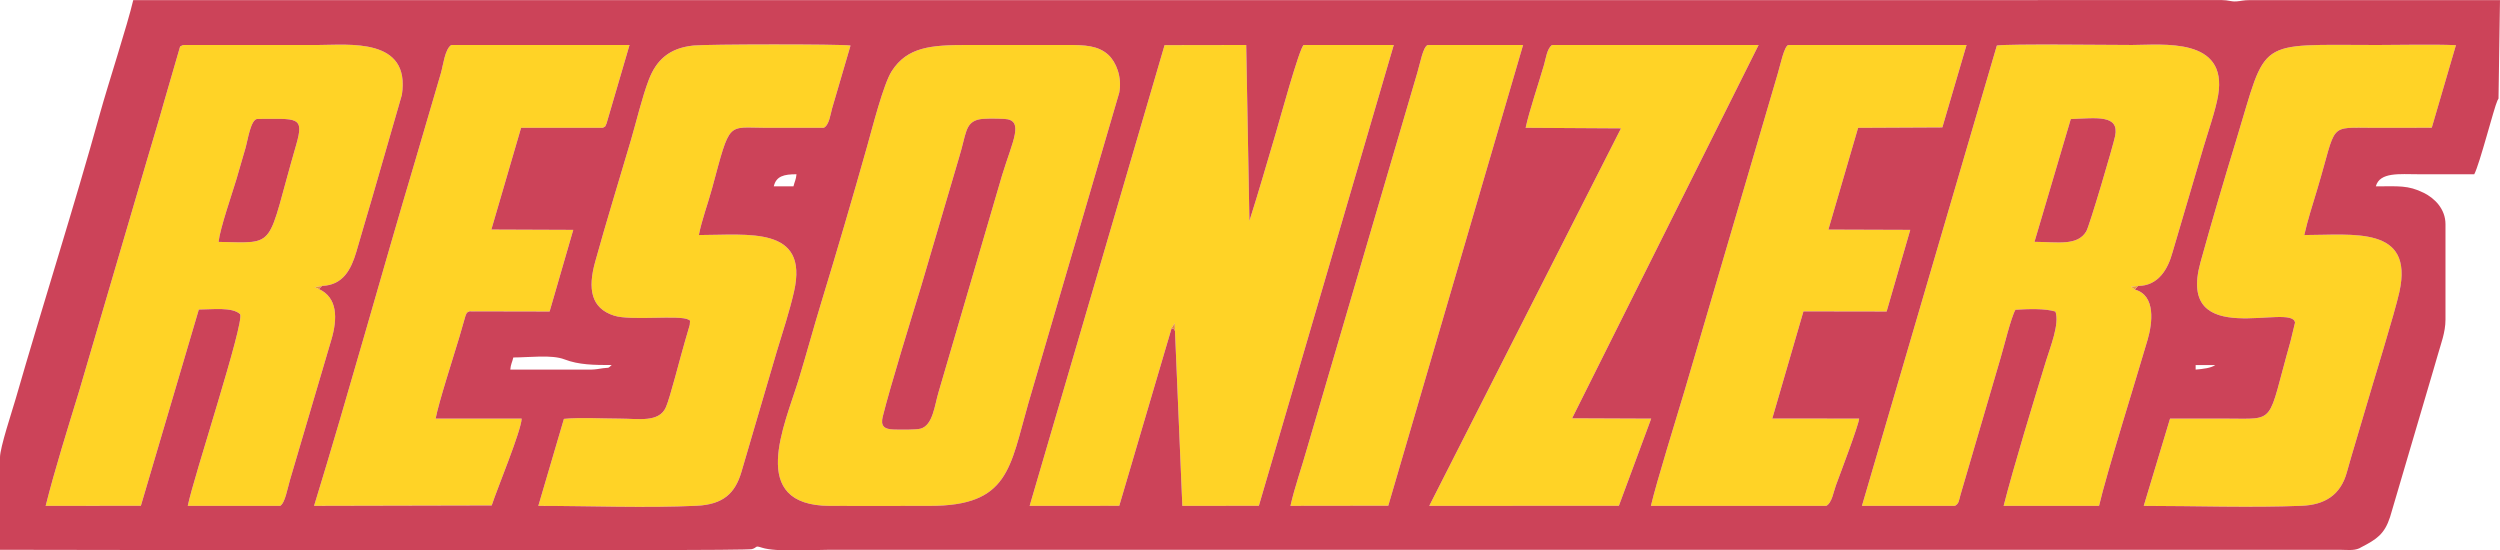 <?xml version="1.0" encoding="UTF-8"?>
<!DOCTYPE svg PUBLIC "-//W3C//DTD SVG 1.1//EN" "http://www.w3.org/Graphics/SVG/1.1/DTD/svg11.dtd">
<!-- Creator: CorelDRAW X7 -->
<svg xmlns="http://www.w3.org/2000/svg" xml:space="preserve" width="5159px" height="1136px" version="1.1" style="shape-rendering:geometricPrecision; text-rendering:geometricPrecision; image-rendering:optimizeQuality; fill-rule:evenodd; clip-rule:evenodd"
viewBox="0 0 5315854 1170306"
 xmlns:xlink="http://www.w3.org/1999/xlink">
 <defs>
  <style type="text/css">
   <![CDATA[
    .fil1 {fill:#CC4359}
    .fil3 {fill:#E48842}
    .fil4 {fill:#E7943D}
    .fil2 {fill:#EB9B39}
    .fil0 {fill:#FFD326}
   ]]>
  </style>
 </defs>
 <g id="Layer_x0020_1">
  <g id="_623400356240">
   <g>
    <path class="fil0" d="M2491364 697366l6350 -10298 666 16280 15664 372192 162718 -137 286843 -979850 -191375 0c-8440,2856 -53264,166725 -59241,186718 -18497,61835 -36386,124955 -56302,187269l-6838 -373982 -173546 288 -286954 979687 190563 -91 111451 -378075 1 -1z"/>
    <path class="fil0" d="M4403210 253041c55526,-2160 103507,-9607 94270,36028 -4084,20160 -54773,192050 -61424,202918 -19070,31164 -59883,22472 -110040,22095l77194 -261041zm136288 362600l-8518 -6081 15036 -1620c43181,-121 63591,-35393 73393,-71048l65991 -223941c9446,-32035 25711,-78313 31119,-110284 21069,-124566 -118464,-107115 -183067,-107115 -44029,0 -262848,-2728 -287429,1159l-286901 978828 197616 0c9021,-4728 8504,-11485 11971,-23533l85340 -291308c6520,-21280 22277,-86759 31477,-102157 26925,-1634 62425,-3053 85045,3819 9191,26083 -11078,75708 -19973,104750 -27582,90065 -68322,222978 -90174,308368l202853 61c15946,-69003 79229,-270845 103253,-353231 10275,-35230 17896,-94338 -27032,-106667z"/>
    <path class="fil0" d="M464705 514234c3636,-30218 28206,-100434 38177,-133679 6720,-22406 12550,-44228 19550,-67323 4043,-13332 10527,-60470 25133,-60470 84006,0 100225,-6815 82191,55222 -64588,222217 -37648,208580 -165052,206248l1 2zm213278 100202l-8823 -4076 15557 -2540c45076,-1625 61888,-35367 72894,-72156 11424,-38201 21414,-74419 32869,-112048l64089 -222173c18665,-122487 -113360,-105891 -178415,-105891 -95518,0 -191039,0 -286559,0 -9488,4894 -5080,-237 -9739,14017l-13032 44893c-5594,20333 -12522,42243 -18094,62344 -11321,40843 -24079,81697 -35759,121958l-144727 492847c-24041,78724 -51133,164372 -71145,243882l202416 -88 123248 -417366c28597,0 71170,-5853 87774,9830 9932,17056 -99096,346762 -111284,407669l196407 0c10436,-5469 15836,-38052 21205,-55989l87314 -295983c14265,-47053 13383,-91201 -26197,-109131l1 1z"/>
    <path class="fil0" d="M2078938 254440c12063,-3525 41318,-2319 55823,-1768 44399,1684 18398,46376 -4065,120182l-134980 460734c-8514,28285 -12044,70383 -38014,77708 -9982,2818 -45505,2246 -58097,1836 -19979,-649 -27491,-7686 -22578,-27441 16353,-65759 61147,-210140 81394,-276265l81321 -276127c14766,-48353 12329,-71007 39196,-78860l0 1zm301051 -57907c6183,-32640 -6663,-64896 -23442,-80176 -21702,-19767 -50266,-20858 -86603,-20809 -70832,98 -141673,4 -212505,4 -77583,0 -128112,3939 -161292,55582 -17737,27601 -41292,120802 -52377,160071 -31237,110645 -63709,221267 -97225,331051 -16820,55093 -31427,109368 -48168,164308 -29389,96468 -110484,268328 66041,269020 70818,278 141700,-95 212525,-34 168368,149 170104,-80333 209767,-218400l193278 -660618 1 1z"/>
    <path class="fil0" d="M1751563 271667c11786,-5841 14413,-29617 17760,-41220l39184 -133743c-23201,-3365 -306535,-2898 -333935,-15 -52099,5477 -79070,31377 -94886,72499 -14435,37538 -26536,89268 -38238,129092 -25529,86869 -52183,172396 -76051,258873 -15508,56199 -9370,98176 40676,114003 35602,11256 139794,-2122 158159,8470 2867,4179 3673,-4804 2441,11126l-10230 35033c-9712,32930 -31389,119083 -40382,139752 -14587,33527 -58002,24434 -99172,24434 -34793,0 -84173,-2849 -117764,585l-54449 184984c108820,0 229147,4875 336533,-213 56522,-2677 81826,-26300 95281,-71771l75290 -256424c12318,-40368 27381,-86489 36640,-127374 31751,-140193 -97456,-120091 -202385,-120091 6031,-31708 19596,-67679 28149,-99380 39355,-145882 30952,-128618 115026,-128618 40786,0 81568,0 122354,0l-1 -2z"/>
    <path class="fil0" d="M5222165 95883c-54499,-2069 -112254,-331 -167110,-331 -262319,0 -232935,-17304 -300321,203184 -25875,84664 -52096,173401 -75753,258919 -52359,189270 196590,84470 201035,128385l-9780 40390c-50545,178077 -27560,163539 -137160,163539 -39591,0 -79187,0 -118782,0l-55936 185570c109469,0 227401,4217 335813,-171 49715,-2017 82873,-23362 96058,-71179 11762,-42672 25008,-84231 37249,-126983 16557,-57823 64463,-210805 74536,-256881 30823,-140965 -98071,-120661 -202317,-120661 7321,-32766 18301,-66208 28063,-98841 42325,-141505 20603,-129157 120858,-129157 40966,0 81956,136 122183,-263l51366 -175523 -2 3z"/>
    <path class="fil0" d="M4181505 95609l-378946 -57c-8894,2589 -17382,44014 -22068,59525l-198217 674506c-17429,58359 -59708,194362 -71909,245956l372690 0c12436,-6263 15698,-30158 20722,-43687 9663,-26035 48254,-127910 49407,-141881l-184718 -221 66261 -227770 176853 294 50282 -173636 -174095 -597 63176 -216339 179154 -878 51408 -175214 0 -1z"/>
    <path class="fil0" d="M1281473 271667c7374,-3765 4141,-1034 8173,-9005l48908 -167061 -379059 -48c-13766,9271 -17209,43596 -21935,59629l-54035 184242c-72545,243019 -141965,496005 -215696,736075l377698 -871c11907,-36417 62718,-158497 63687,-184656l-182927 0c6549,-34611 37326,-129656 50601,-173853l12953 -44942c3996,-8097 932,-5419 8291,-9233l170505 345 50301 -173642 -174142 -700 63212 -216278 173465 0 0 -2z"/>
    <path class="fil0" d="M3739372 95552l-439096 0c-10767,7335 -13329,28889 -17106,41964 -11283,39048 -32058,100171 -39124,134108l202713 1240 -407689 802675 403224 -186 68669 -185314 -168122 -716 396531 -793771z"/>
    <path class="fil0" d="M3238596 95598l-202344 -46c-10367,2628 -16546,39412 -22574,59103 -6457,21099 -11648,40330 -18326,62242l-216216 736816c-10976,39360 -26400,82425 -35162,121773l207979 -286 286643 -979603 0 1z"/>
   </g>
   <g>
    <path class="fil1" d="M4668682 785749l0 -9659 41858 0c-9306,6469 -26452,8377 -41858,9659zm-3583617 0c970,-11629 4012,-15341 6443,-25758 33236,0 81625,-6476 108674,4020 30447,11811 63721,12078 100610,12078 -9572,8320 -4781,4867 -18938,6822 -10283,1419 -14041,2605 -26030,2943l-170758 -105 -1 0zm602099 -389591l-41858 0c5111,-21935 21871,-25757 48301,-25757 -958,11511 -3967,15424 -6443,25757zm2858852 211782c-784,731 -2719,2849 -3175,3404 -372,453 -1281,1597 -1657,2062 -396,490 -1108,1506 -1685,2236 44928,12329 37306,71437 27032,106667 -24023,82386 -87307,284228 -103252,353231l-202854 -60c21852,-85391 62592,-218304 90174,-308369 8896,-29041 29165,-78666 19973,-104750 -22619,-6872 -58119,-5453 -85044,-3819 -9199,15398 -24958,80877 -31477,102157l-85341 291309c-3468,12047 -2951,18805 -11971,23532l-197616 0 286901 -978828c24582,-3886 243399,-1159 287430,-1159 64602,0 204135,-17452 183066,107116 -5408,31971 -21672,78248 -31119,110283l-65991 223941c-9800,35656 -30210,70928 -73393,71049l-1 -2zm-3861299 -120l-6734 6616c39580,17930 40462,62078 26198,109132l-87314 295982c-5370,17937 -10770,50520 -21205,55989l-196408 0c12187,-60907 121216,-390614 111284,-407669 -16604,-15682 -59177,-9830 -87774,-9830l-123248 417367 -202415 87c20011,-79511 47102,-165159 71145,-243882l144726 -492846c11679,-40262 24437,-81116 35759,-121959 5571,-20102 12500,-42011 18094,-62344l13032 -44893c4659,-14252 251,-9123 9740,-14017 95521,0 191041,0 286558,0 65055,0 197081,-16595 178415,105891l-64089 222173c-11455,37629 -21444,73848 -32869,112048 -11005,36789 -27818,70532 -72894,72156l-1 -1zm1695272 -411287l-193278 660619c-39663,138067 -41398,218548 -209767,218399 -70825,-60 -141707,312 -212524,34 -176526,-691 -95429,-172551 -66042,-269020 16740,-54940 31347,-109215 48169,-164307 33514,-109786 65987,-220407 97224,-331052 11085,-39269 34641,-132469 52377,-160070 33180,-51644 83709,-55583 161292,-55583 70832,0 141673,95 212505,-4 36336,-49 64900,1042 86603,20809 16779,15280 29625,47537 23442,80176l-1 -1zm118392 506814c-5663,-8762 -1069,-1362 -7017,-5982l-111451 378074 -190562 92 286954 -979687 173545 -289 6838 373982c19915,-62313 37805,-125434 56302,-187268 5977,-19992 50803,-183863 59241,-186719l191376 0 -286844 979850 -162718 138 -15664 -372192 0 1zm1631718 -432523l-179154 878 -63177 216339 174095 597 -50282 173636 -176853 -294 -66261 227770 184718 221c-1153,13971 -39744,115847 -49407,141881 -5024,13531 -8287,37424 -20722,43687l-372690 0c12200,-51594 54481,-187597 71909,-245956l198218 -674506c4685,-15512 13173,-56936 22067,-59525l378946 57 -51407 175213 0 2zm-787258 618499l168122 716 -68669 185314 -403224 186 407689 -802675 -202713 -1240c7066,-33936 27841,-95060 39124,-134108 3777,-13075 6339,-34629 17106,-41964l439096 0 -396531 793771zm-390886 185878l-207980 286c8762,-39348 24187,-82413 35162,-121773l216217 -736816c6678,-21912 11868,-41143 18325,-62242 6028,-19691 12207,-56476 22574,-59103l202344 46 -286642 979603 0 -1zm-1200392 -803534c-40787,0 -81568,0 -122354,0 -84074,0 -75670,-17266 -115026,128618 -8553,31701 -22118,67672 -28149,99380 104929,0 234136,-20103 202385,120090 -9259,40885 -24323,87007 -36640,127375l-75290 256423c-13454,45472 -38759,69095 -95281,71772 -107386,5088 -227713,213 -336533,213l54449 -184984c33590,-3435 82972,-586 117764,-586 41170,0 84583,9093 99172,-24433 8994,-20668 30670,-106823 40382,-139753l10229 -35032c1233,-15930 426,-6948 -2441,-11127 -18364,-10591 -122556,2788 -158158,-8470 -50046,-15827 -56184,-57803 -40676,-114002 23868,-86478 50521,-172005 76051,-258874 11701,-39823 23801,-91554 38238,-129092 15816,-41121 42787,-67022 94886,-72498 27400,-2883 310733,-3350 333935,15l-39185 133743c-3346,11602 -5974,35378 -17759,41220l1 2zm3419236 -262c-40227,400 -81218,263 -122183,263 -100255,0 -78533,-12348 -120859,129157 -9762,32633 -20741,66075 -28062,98841 104245,0 233139,-20303 202317,120661 -10074,46076 -57978,199059 -74536,256882 -12242,42752 -25488,84311 -37249,126982 -13184,47818 -46343,69163 -96058,71179 -108412,4388 -226344,172 -335813,172l55935 -185570c39597,0 79192,0 118783,0 109600,0 86614,14538 137159,-163540l9781 -40390c-4446,-43915 -253394,60884 -201036,-128385 23658,-85519 49879,-174256 75754,-258918 67387,-220488 38002,-203185 300320,-203185 54857,0 112612,-1738 167110,331l-51366 175523 3 -3zm-3889326 262l-173465 0 -63212 216278 174142 699 -50301 173643 -170505 -346c-7359,3814 -4293,1137 -8291,9233l-12953 44942c-13276,44198 -44052,139243 -50601,173853l182927 0c-970,26161 -51780,148241 -63687,184656l-377698 872c73729,-240069 143151,-493056 215696,-736075l54035 -184242c4726,-16033 8169,-50358 21935,-59630l379059 49 -48908 167060c-4032,7971 -799,5240 -8173,9006l0 2zm-1281473 700829l0 196404c125552,0 1582155,3529 1598945,-1410 12367,-3644 5270,-8245 21346,-3028 29720,9648 107674,4438 144148,4438l3210123 4c14827,27 29781,2366 42007,-3073l4153 -2285c32811,-16958 49517,-27796 61356,-64212l81331 -276066c7130,-24781 13766,-45841 20437,-69716 6169,-22083 16098,-46946 16098,-74053l0 -202846c0,-32496 -23095,-55241 -46053,-66638 -33979,-16872 -54279,-13857 -102054,-13857 8248,-30895 51229,-25757 90151,-25757 39709,0 79424,0 119133,0 11811,-22323 41764,-140760 49296,-156770 312,-662 836,-1411 1148,-2069 315,-662 832,-1415 1129,-2092l3160 -209341 -531262 0c-14846,0 -20148,2217 -29465,2765 -11785,689 -15942,-2681 -31583,-2894l-495975 129c-1314740,0 -2629484,0 -3944228,0 -12345,52977 -53369,178363 -70848,241468 -54126,195445 -122008,407787 -179176,606446 -7450,25890 -33317,103317 -33317,124453z"/>
    <path class="fil1" d="M2078938 254440c-26867,7853 -24430,30507 -39196,78860l-81321 276127c-20246,66124 -65041,210505 -81394,276265 -4913,19756 2599,26792 22578,27442 12592,410 48115,980 58097,-1837 25970,-7324 29500,-49423 38014,-77708l134980 -460734c22465,-73806 48464,-118498 4065,-120182 -14504,-551 -43760,-1757 -55823,1768l0 -1z"/>
    <path class="fil1" d="M464705 514234c127404,2331 100465,15968 165052,-206249 18034,-62036 1815,-55222 -82191,-55222 -14606,0 -21090,47137 -25133,60470 -7001,23095 -12830,44917 -19550,67323 -9971,33245 -34541,103462 -38177,133679l-1 -1z"/>
    <path class="fil1" d="M4326016 514082c50157,376 90968,9069 110040,-22095 6652,-10868 57340,-182758 61424,-202918 9238,-45635 -38743,-38188 -94270,-36028l-77194 261041z"/>
   </g>
   <path class="fil2" d="M4539498 615641c578,-730 1290,-1745 1684,-2237 376,-463 1285,-1608 1658,-2061 456,-555 2392,-2674 3175,-3404l-15037 1620 8519 6081 1 1z"/>
   <path class="fil3" d="M2491364 697366c5947,4621 1353,-2781 7017,5982l-666 -16280 -6350 10298 -1 0z"/>
   <polygon class="fil4" points="677983,614436 684717,607820 669160,610360 "/>
  </g>
 </g>
</svg>
